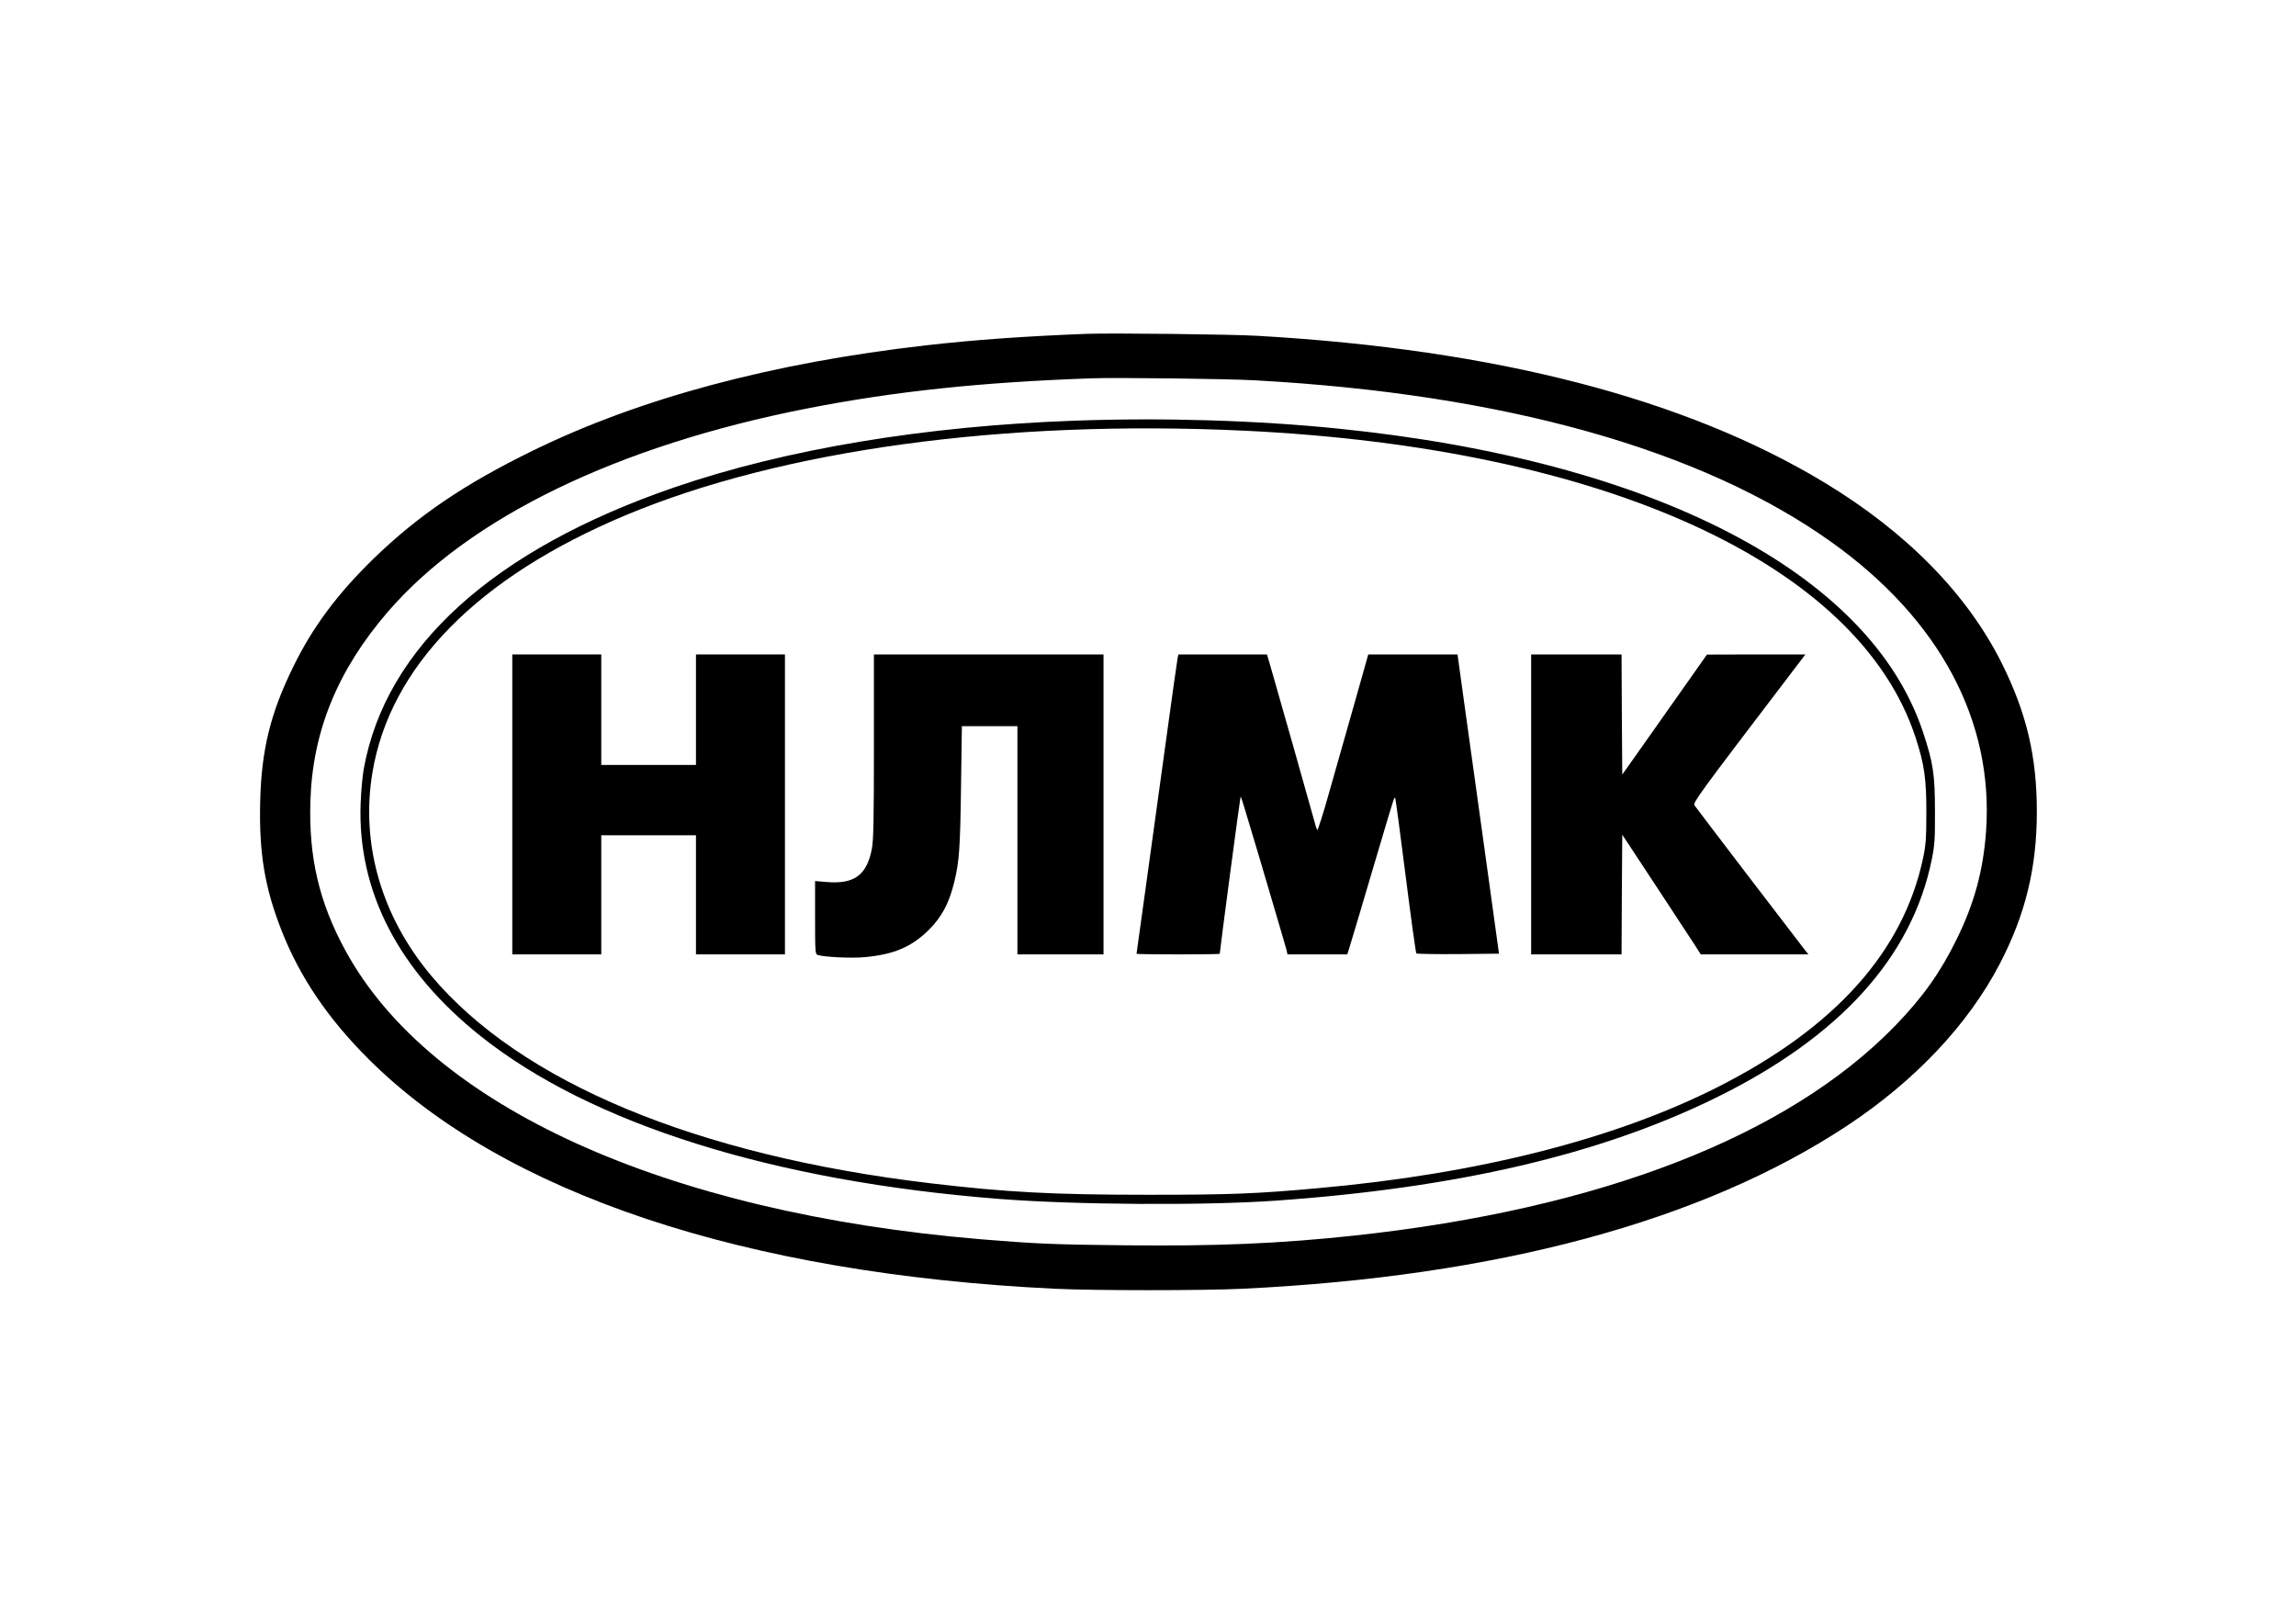 <?xml version="1.0" standalone="no"?>
<!DOCTYPE svg PUBLIC "-//W3C//DTD SVG 20010904//EN"
 "http://www.w3.org/TR/2001/REC-SVG-20010904/DTD/svg10.dtd">
<svg version="1.0" xmlns="http://www.w3.org/2000/svg"
 width="1600pt" height="1131pt" viewBox="0 0 1600 1131"
 preserveAspectRatio="xMidYMid meet">
<g transform="translate(0,1131) scale(0.1,-0.1)"
fill="#000000" stroke="none">
<path d="M7575 8984 c-437 -17 -775 -41 -1120 -80 -1072 -122 -1993 -368
-2740 -733 -477 -233 -799 -451 -1109 -751 -253 -246 -426 -477 -561 -753
-161 -326 -224 -585 -232 -948 -8 -352 31 -591 148 -890 127 -325 323 -615
608 -899 938 -935 2617 -1496 4786 -1600 271 -13 1029 -13 1300 0 1777 85
3207 470 4215 1135 473 312 846 707 1065 1128 179 343 259 670 259 1062 0 382
-71 683 -240 1025 -241 487 -664 919 -1239 1267 -970 586 -2292 928 -3950
1023 -181 11 -1023 20 -1190 14z m1170 -324 c1738 -95 3117 -483 4020 -1129
753 -538 1130 -1246 1075 -2015 -20 -274 -82 -501 -205 -751 -115 -234 -237
-405 -430 -604 -747 -768 -2051 -1275 -3765 -1460 -519 -56 -959 -75 -1605
-68 -495 5 -621 11 -1000 42 -2202 185 -3834 925 -4427 2010 -183 335 -257
648 -245 1040 14 487 189 915 538 1320 567 658 1599 1159 2924 1419 609 119
1210 183 1985 210 172 6 941 -3 1135 -14z"/>
<path d="M7495 8379 c-1049 -37 -2019 -198 -2796 -465 -1260 -433 -2011 -1112
-2164 -1961 -9 -49 -19 -158 -22 -243 -22 -610 264 -1164 837 -1620 769 -612
2040 -1011 3615 -1134 523 -41 1427 -47 1925 -12 1263 89 2260 321 3065 716
864 423 1369 980 1507 1662 20 99 23 142 22 338 0 255 -13 338 -84 551 -369
1109 -1878 1891 -4080 2113 -558 57 -1217 77 -1825 55z m1175 -70 c2511 -119
4284 -929 4679 -2138 61 -185 76 -292 75 -526 0 -178 -4 -226 -23 -315 -138
-651 -614 -1181 -1430 -1594 -719 -364 -1675 -606 -2786 -705 -429 -39 -611
-46 -1180 -46 -662 0 -988 17 -1520 80 -1633 194 -2860 705 -3483 1450 -344
412 -489 913 -407 1410 122 741 735 1364 1765 1795 1088 456 2643 668 4310
589z"/>
<path d="M3570 5705 l0 -1045 310 0 310 0 0 415 0 415 330 0 330 0 0 -415 0
-415 310 0 310 0 0 1045 0 1045 -310 0 -310 0 0 -385 0 -385 -330 0 -330 0 0
385 0 385 -310 0 -310 0 0 -1045z"/>
<path d="M6090 6111 c0 -514 -3 -654 -14 -714 -35 -184 -122 -248 -312 -233
l-84 7 0 -255 c0 -234 1 -255 18 -260 46 -15 241 -24 330 -15 203 19 324 71
445 190 89 89 140 184 176 329 36 148 42 235 48 668 l6 422 193 0 194 0 0
-795 0 -795 300 0 300 0 0 1045 0 1045 -800 0 -800 0 0 -639z"/>
<path d="M8206 6723 c-3 -16 -42 -291 -86 -613 -45 -322 -108 -778 -140 -1014
-33 -235 -60 -430 -60 -432 0 -2 131 -4 290 -4 160 0 290 2 290 4 0 19 142
1091 145 1094 2 2 13 -29 25 -70 12 -40 30 -100 40 -133 10 -33 41 -136 69
-230 27 -93 79 -269 115 -390 36 -121 68 -232 72 -247 l6 -28 209 0 208 0 30
98 c16 53 89 297 161 542 72 245 133 447 136 449 2 2 6 2 7 0 2 -2 35 -245 72
-539 37 -294 71 -538 75 -543 3 -4 134 -6 291 -5 l285 3 -101 730 c-56 402
-121 871 -145 1043 l-43 312 -311 0 -311 0 -98 -347 c-55 -192 -133 -468 -175
-616 -41 -147 -79 -264 -82 -260 -4 5 -12 26 -17 48 -11 43 -281 996 -314
1108 l-20 67 -309 0 -308 0 -6 -27z"/>
<path d="M10670 5705 l0 -1045 315 0 315 0 2 417 3 417 230 -349 c126 -191
249 -379 273 -416 l44 -69 375 0 375 0 -30 38 c-85 109 -754 985 -764 1001
-11 19 30 76 665 909 l108 142 -343 0 -343 -1 -174 -247 c-96 -136 -229 -324
-295 -418 l-121 -171 -3 419 -2 418 -315 0 -315 0 0 -1045z"/>
</g>
</svg>
